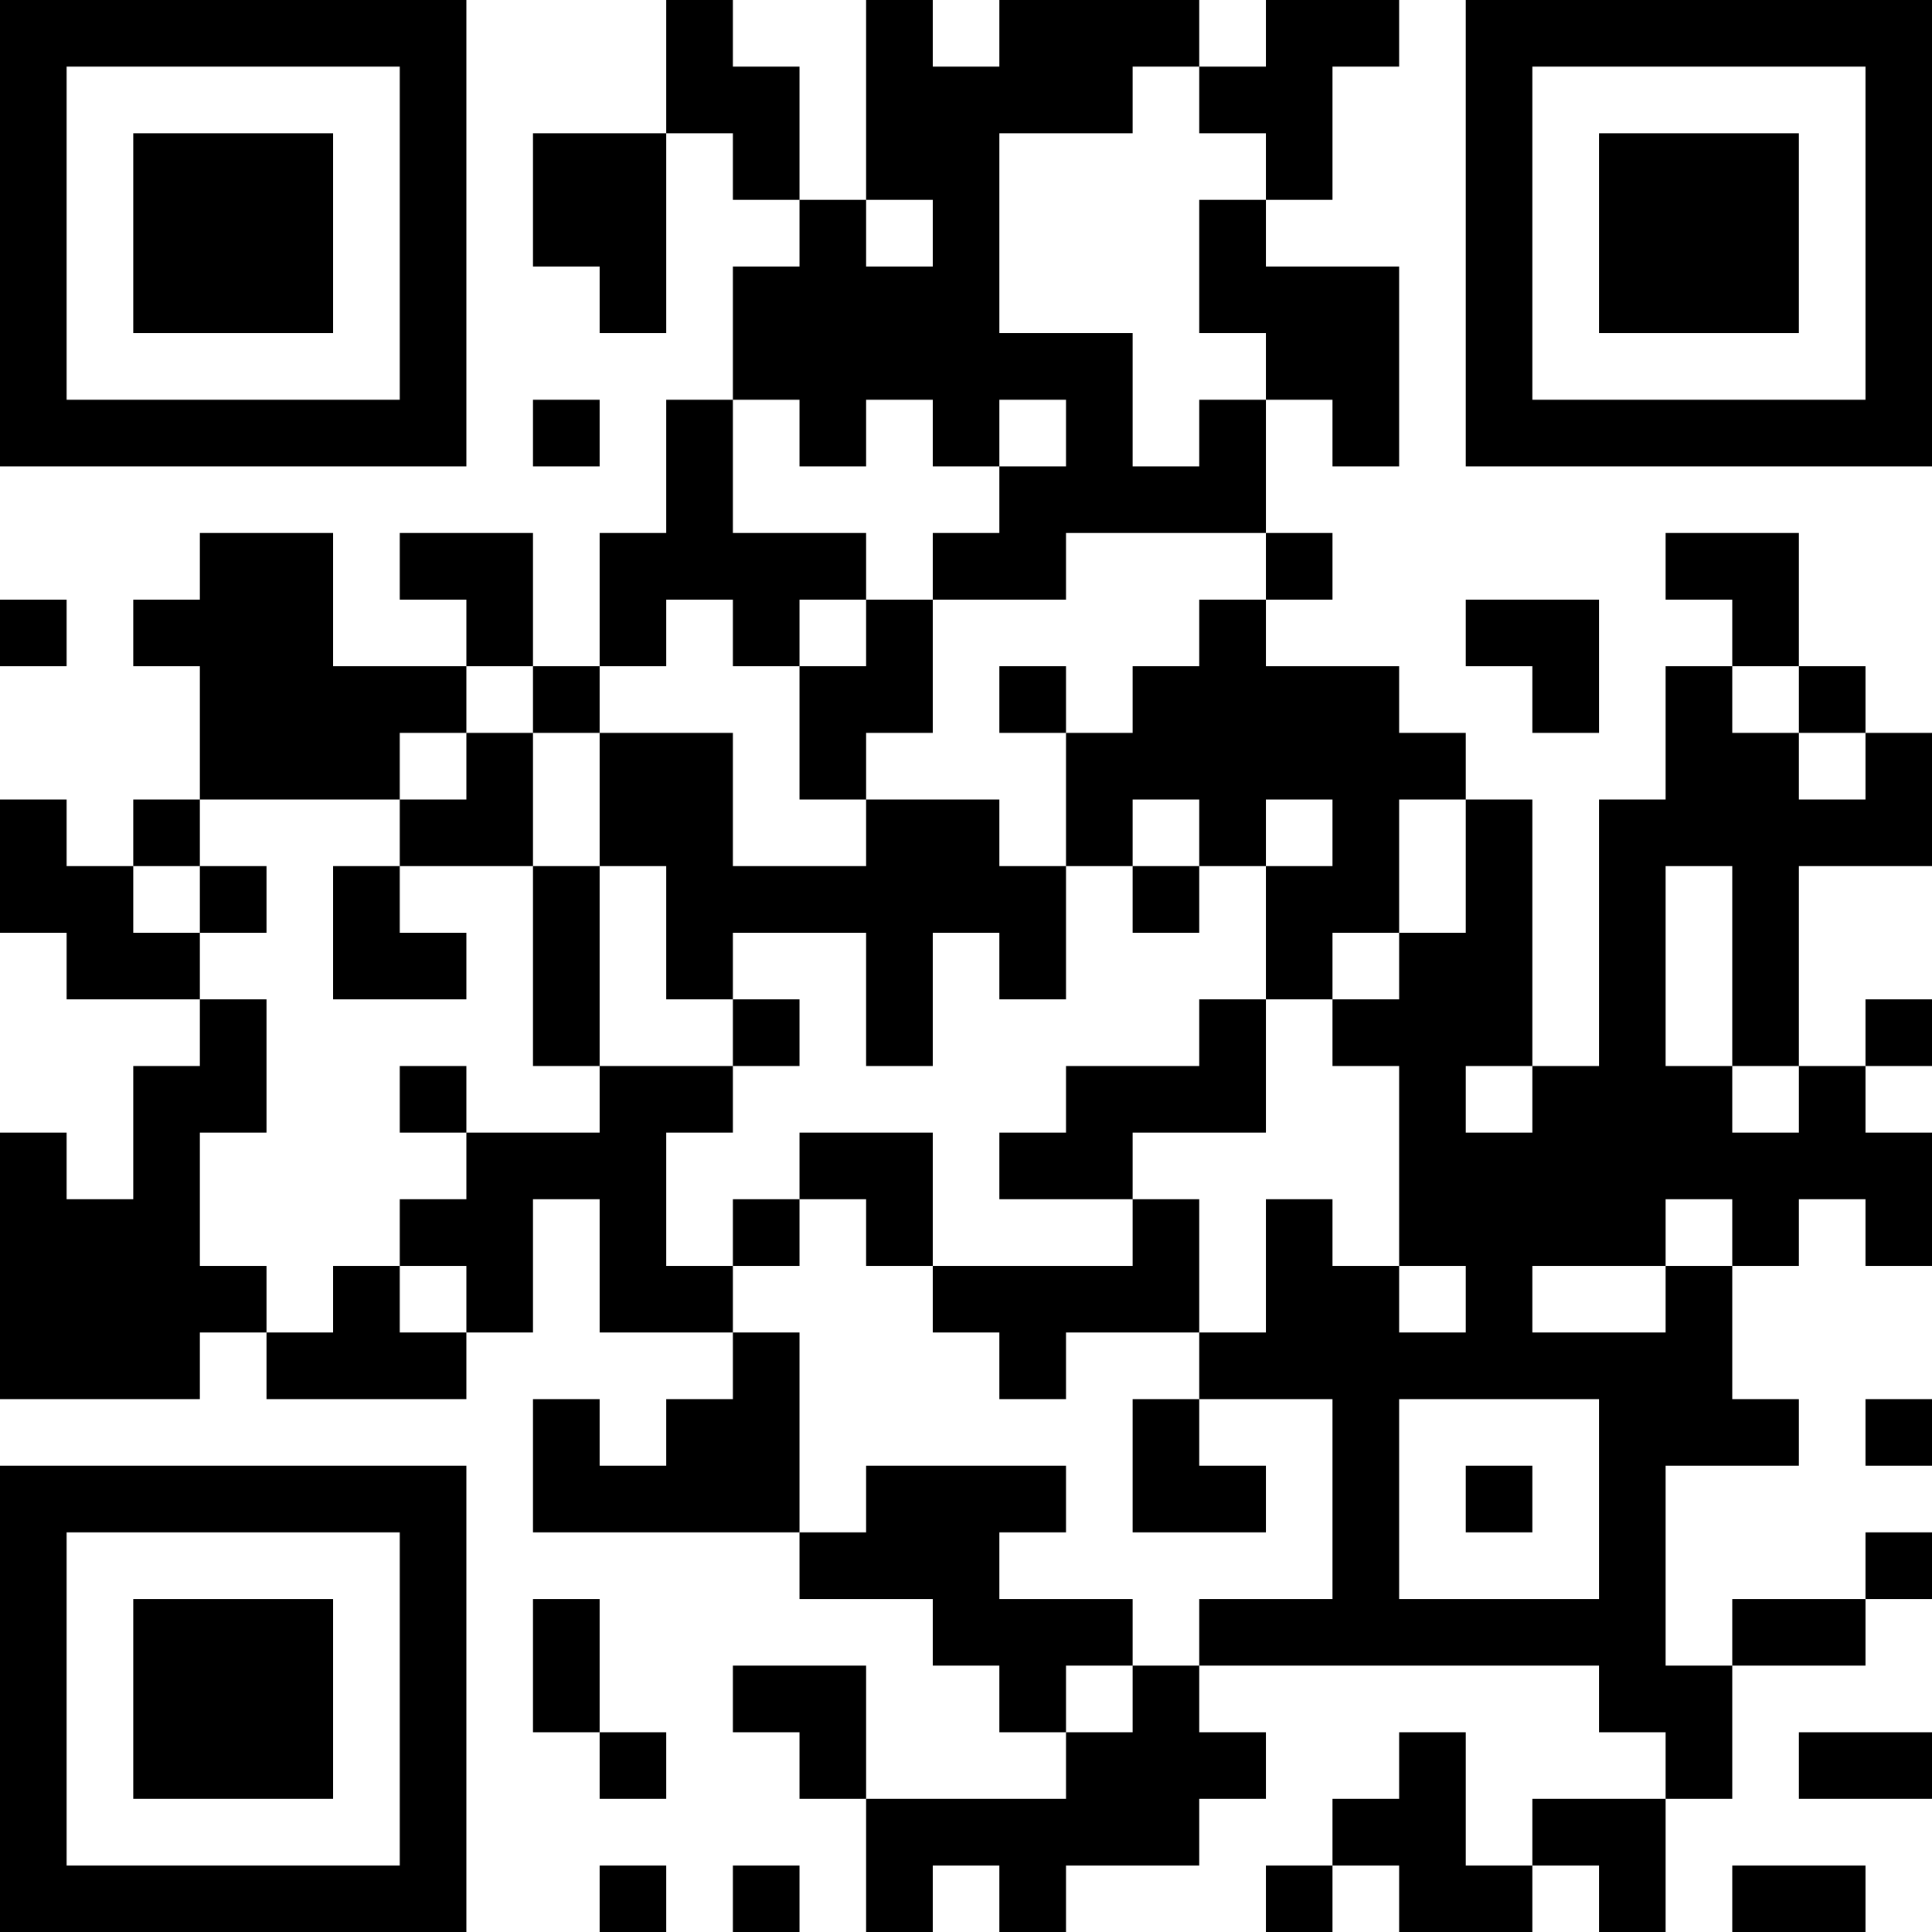 <?xml version="1.0" encoding="UTF-8"?>
<svg xmlns="http://www.w3.org/2000/svg" version="1.1" width="200" height="200" viewBox="0 0 200 200"><rect x="0" y="0" width="200" height="200" fill="#ffffff"/><g transform="scale(6.897)"><g transform="translate(0,0)"><path fill-rule="evenodd" d="M10 0L10 2L8 2L8 4L9 4L9 5L10 5L10 2L11 2L11 3L12 3L12 4L11 4L11 6L10 6L10 8L9 8L9 10L8 10L8 8L6 8L6 9L7 9L7 10L5 10L5 8L3 8L3 9L2 9L2 10L3 10L3 12L2 12L2 13L1 13L1 12L0 12L0 14L1 14L1 15L3 15L3 16L2 16L2 18L1 18L1 17L0 17L0 21L3 21L3 20L4 20L4 21L7 21L7 20L8 20L8 18L9 18L9 20L11 20L11 21L10 21L10 22L9 22L9 21L8 21L8 23L12 23L12 24L14 24L14 25L15 25L15 26L16 26L16 27L13 27L13 25L11 25L11 26L12 26L12 27L13 27L13 29L14 29L14 28L15 28L15 29L16 29L16 28L18 28L18 27L19 27L19 26L18 26L18 25L24 25L24 26L25 26L25 27L23 27L23 28L22 28L22 26L21 26L21 27L20 27L20 28L19 28L19 29L20 29L20 28L21 28L21 29L23 29L23 28L24 28L24 29L25 29L25 27L26 27L26 25L28 25L28 24L29 24L29 23L28 23L28 24L26 24L26 25L25 25L25 22L27 22L27 21L26 21L26 19L27 19L27 18L28 18L28 19L29 19L29 17L28 17L28 16L29 16L29 15L28 15L28 16L27 16L27 13L29 13L29 11L28 11L28 10L27 10L27 8L25 8L25 9L26 9L26 10L25 10L25 12L24 12L24 16L23 16L23 12L22 12L22 11L21 11L21 10L19 10L19 9L20 9L20 8L19 8L19 6L20 6L20 7L21 7L21 4L19 4L19 3L20 3L20 1L21 1L21 0L19 0L19 1L18 1L18 0L15 0L15 1L14 1L14 0L13 0L13 3L12 3L12 1L11 1L11 0ZM17 1L17 2L15 2L15 5L17 5L17 7L18 7L18 6L19 6L19 5L18 5L18 3L19 3L19 2L18 2L18 1ZM13 3L13 4L14 4L14 3ZM8 6L8 7L9 7L9 6ZM11 6L11 8L13 8L13 9L12 9L12 10L11 10L11 9L10 9L10 10L9 10L9 11L8 11L8 10L7 10L7 11L6 11L6 12L3 12L3 13L2 13L2 14L3 14L3 15L4 15L4 17L3 17L3 19L4 19L4 20L5 20L5 19L6 19L6 20L7 20L7 19L6 19L6 18L7 18L7 17L9 17L9 16L11 16L11 17L10 17L10 19L11 19L11 20L12 20L12 23L13 23L13 22L16 22L16 23L15 23L15 24L17 24L17 25L16 25L16 26L17 26L17 25L18 25L18 24L20 24L20 21L18 21L18 20L19 20L19 18L20 18L20 19L21 19L21 20L22 20L22 19L21 19L21 16L20 16L20 15L21 15L21 14L22 14L22 12L21 12L21 14L20 14L20 15L19 15L19 13L20 13L20 12L19 12L19 13L18 13L18 12L17 12L17 13L16 13L16 11L17 11L17 10L18 10L18 9L19 9L19 8L16 8L16 9L14 9L14 8L15 8L15 7L16 7L16 6L15 6L15 7L14 7L14 6L13 6L13 7L12 7L12 6ZM0 9L0 10L1 10L1 9ZM13 9L13 10L12 10L12 12L13 12L13 13L11 13L11 11L9 11L9 13L8 13L8 11L7 11L7 12L6 12L6 13L5 13L5 15L7 15L7 14L6 14L6 13L8 13L8 16L9 16L9 13L10 13L10 15L11 15L11 16L12 16L12 15L11 15L11 14L13 14L13 16L14 16L14 14L15 14L15 15L16 15L16 13L15 13L15 12L13 12L13 11L14 11L14 9ZM22 9L22 10L23 10L23 11L24 11L24 9ZM15 10L15 11L16 11L16 10ZM26 10L26 11L27 11L27 12L28 12L28 11L27 11L27 10ZM3 13L3 14L4 14L4 13ZM17 13L17 14L18 14L18 13ZM25 13L25 16L26 16L26 17L27 17L27 16L26 16L26 13ZM18 15L18 16L16 16L16 17L15 17L15 18L17 18L17 19L14 19L14 17L12 17L12 18L11 18L11 19L12 19L12 18L13 18L13 19L14 19L14 20L15 20L15 21L16 21L16 20L18 20L18 18L17 18L17 17L19 17L19 15ZM6 16L6 17L7 17L7 16ZM22 16L22 17L23 17L23 16ZM25 18L25 19L23 19L23 20L25 20L25 19L26 19L26 18ZM17 21L17 23L19 23L19 22L18 22L18 21ZM21 21L21 24L24 24L24 21ZM28 21L28 22L29 22L29 21ZM22 22L22 23L23 23L23 22ZM8 24L8 26L9 26L9 27L10 27L10 26L9 26L9 24ZM27 26L27 27L29 27L29 26ZM9 28L9 29L10 29L10 28ZM11 28L11 29L12 29L12 28ZM26 28L26 29L28 29L28 28ZM0 0L0 7L7 7L7 0ZM1 1L1 6L6 6L6 1ZM2 2L2 5L5 5L5 2ZM22 0L22 7L29 7L29 0ZM23 1L23 6L28 6L28 1ZM24 2L24 5L27 5L27 2ZM0 22L0 29L7 29L7 22ZM1 23L1 28L6 28L6 23ZM2 24L2 27L5 27L5 24Z" fill="#000000"/></g></g></svg>
